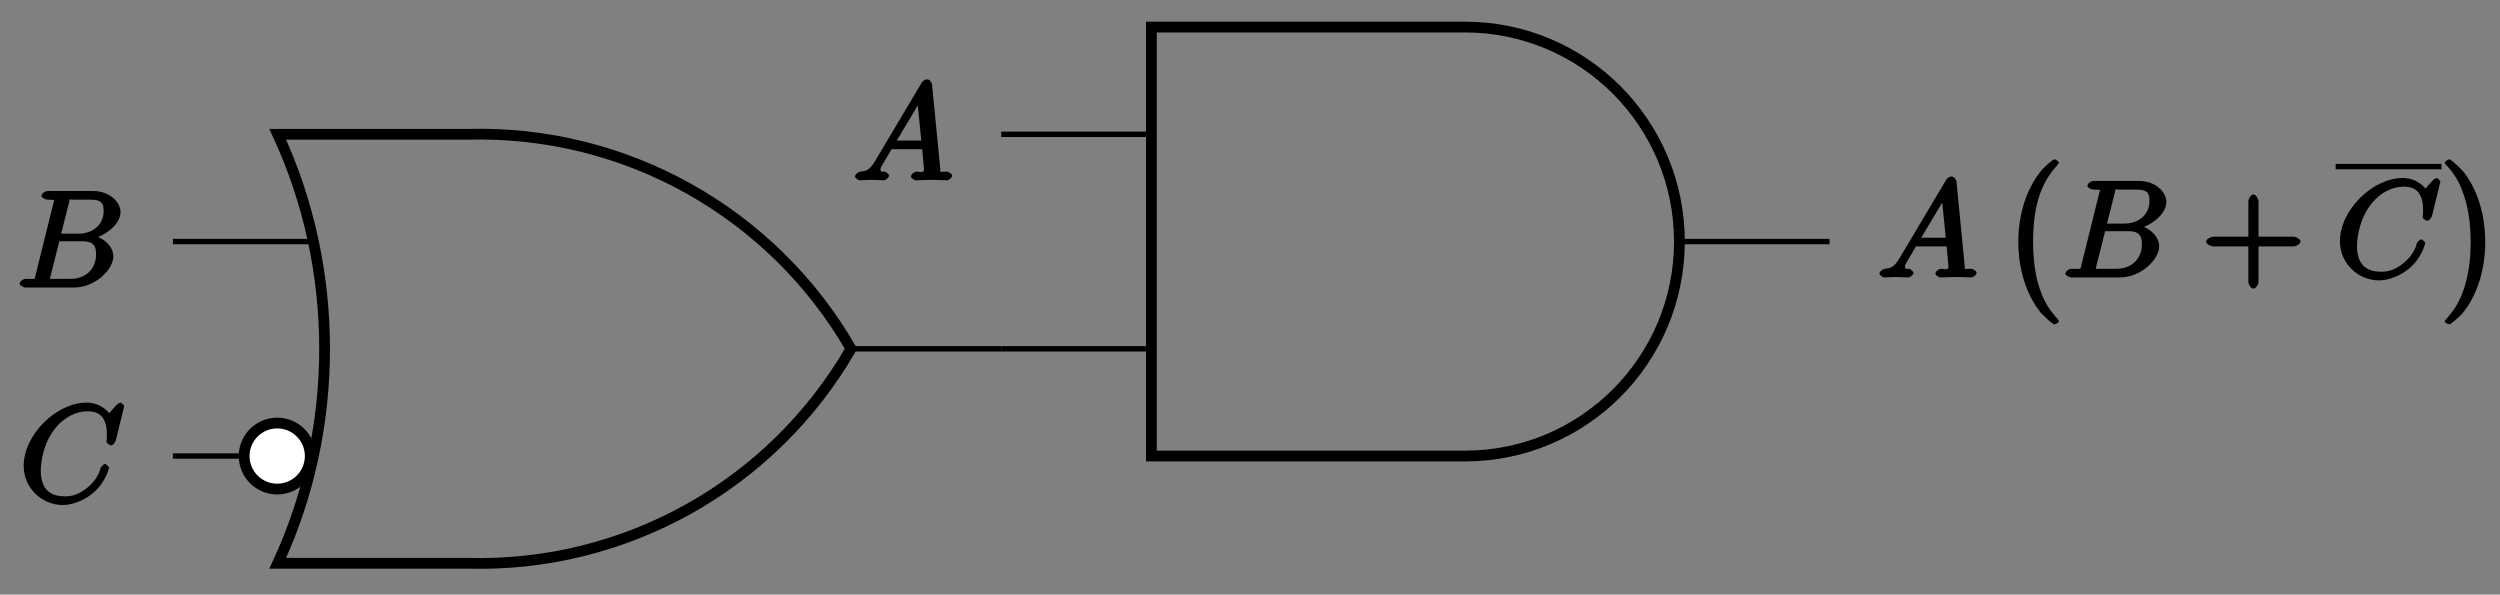 <?xml version="1.0" encoding="UTF-8"?>
<svg xmlns="http://www.w3.org/2000/svg" xmlns:xlink="http://www.w3.org/1999/xlink" width="185pt" height="44pt" viewBox="0 0 185 44" version="1.1">
<rect x="0" y="0" width="185" height="44" fill="#808080" stroke="none"/>
<defs>
<g>
<symbol overflow="visible" id="glyph0-0">
<path style="stroke:none;" d=""/>
</symbol>
<symbol overflow="visible" id="glyph0-1">
<path style="stroke:none;" d="M 1.422 -0.938 C 1.312 -0.547 1.469 -0.641 0.688 -0.641 C 0.516 -0.641 0.234 -0.469 0.234 -0.266 C 0.234 -0.156 0.516 0 0.688 0 L 4.25 0 C 5.828 0 7.172 -1.328 7.172 -2.312 C 7.172 -3.031 6.422 -3.781 5.453 -3.891 L 5.453 -3.562 C 6.484 -3.75 7.703 -4.641 7.703 -5.594 C 7.703 -6.328 6.875 -7.141 5.688 -7.141 L 2.328 -7.141 C 2.141 -7.141 1.859 -6.969 1.859 -6.766 C 1.859 -6.656 2.141 -6.5 2.328 -6.5 C 2.344 -6.5 2.531 -6.5 2.703 -6.484 C 2.875 -6.453 2.797 -6.609 2.797 -6.484 C 2.797 -6.438 2.781 -6.406 2.75 -6.297 Z M 3.266 -3.812 L 3.891 -6.281 C 3.984 -6.625 3.828 -6.5 4.25 -6.5 L 5.547 -6.5 C 6.422 -6.5 6.453 -6.078 6.453 -5.625 C 6.453 -4.75 5.766 -3.984 4.562 -3.984 L 3.312 -3.984 Z M 2.656 -0.641 C 2.516 -0.641 2.5 -0.641 2.438 -0.641 C 2.328 -0.656 2.469 -0.5 2.469 -0.578 C 2.469 -0.609 2.469 -0.625 2.516 -0.812 L 3.172 -3.422 L 4.922 -3.422 C 5.875 -3.422 5.891 -2.844 5.891 -2.422 C 5.891 -1.438 5.188 -0.641 4 -0.641 Z M 2.656 -0.641 "/>
</symbol>
<symbol overflow="visible" id="glyph0-2">
<path style="stroke:none;" d="M 7.75 -7.094 C 7.75 -7.125 7.562 -7.359 7.469 -7.359 C 7.438 -7.359 7.297 -7.297 7.188 -7.188 L 6.641 -6.578 C 6.656 -6.562 6.078 -7.359 4.969 -7.359 C 2.734 -7.359 0.312 -4.984 0.312 -2.672 C 0.312 -1.031 1.672 0.219 3.203 0.219 C 4.062 0.219 4.938 -0.234 5.469 -0.688 C 6.406 -1.5 6.625 -2.516 6.625 -2.547 C 6.625 -2.656 6.344 -2.828 6.328 -2.828 C 6.266 -2.828 6.047 -2.625 6.016 -2.547 C 5.938 -2.266 5.75 -1.672 5.062 -1.094 C 4.375 -0.531 3.875 -0.422 3.359 -0.422 C 2.469 -0.422 1.578 -0.766 1.578 -2.328 C 1.578 -2.891 1.734 -4.391 2.734 -5.562 C 3.344 -6.266 4.156 -6.719 5.047 -6.719 C 6.062 -6.719 6.469 -6.109 6.469 -4.953 C 6.469 -4.562 6.438 -4.547 6.438 -4.453 C 6.438 -4.344 6.734 -4.188 6.766 -4.188 C 6.891 -4.188 7.062 -4.359 7.125 -4.547 Z M 7.75 -7.094 "/>
</symbol>
<symbol overflow="visible" id="glyph0-3">
<path style="stroke:none;" d="M 1.656 -1.422 C 1.25 -0.75 1 -0.672 0.562 -0.641 C 0.438 -0.625 0.172 -0.453 0.172 -0.266 C 0.172 -0.203 0.406 0 0.484 0 C 0.75 0 1.062 -0.031 1.328 -0.031 C 1.672 -0.031 2.016 0 2.328 0 C 2.391 0 2.688 -0.156 2.688 -0.344 C 2.688 -0.453 2.438 -0.641 2.359 -0.641 C 2.141 -0.656 2.062 -0.562 2.062 -0.812 C 2.062 -0.938 2.078 -0.938 2.156 -1.078 L 2.875 -2.297 L 5.141 -2.297 C 5.141 -2.25 5.281 -0.891 5.281 -0.797 C 5.281 -0.5 4.938 -0.641 4.734 -0.641 C 4.594 -0.641 4.312 -0.469 4.312 -0.266 C 4.312 -0.156 4.609 0 4.641 0 C 5.047 0 5.469 -0.031 5.875 -0.031 C 6.125 -0.031 6.766 0 7.016 0 C 7.062 0 7.359 -0.156 7.359 -0.359 C 7.359 -0.469 7.094 -0.641 6.953 -0.641 C 6.344 -0.641 6.516 -0.531 6.484 -0.828 L 5.875 -7.062 C 5.859 -7.25 5.688 -7.469 5.516 -7.469 C 5.359 -7.469 5.188 -7.344 5.125 -7.25 Z M 3.094 -2.656 L 5.062 -5.953 L 4.766 -6.062 L 5.078 -2.938 L 3.266 -2.938 Z M 3.094 -2.656 "/>
</symbol>
<symbol overflow="visible" id="glyph1-0">
<path style="stroke:none;" d=""/>
</symbol>
<symbol overflow="visible" id="glyph1-1">
<path style="stroke:none;" d="M 4.312 11.328 C 4.312 11.281 4.234 11.172 4.219 11.141 C 3.766 10.641 3.141 9.938 2.719 8.312 C 2.5 7.406 2.406 6.375 2.406 5.453 C 2.406 2.828 2.969 1.094 4.172 -0.203 C 4.25 -0.297 4.312 -0.406 4.312 -0.422 C 4.312 -0.531 4.031 -0.672 4 -0.672 C 3.844 -0.672 3.172 -0.031 3.047 0.125 C 2.031 1.328 1.312 3.219 1.312 5.438 C 1.312 6.859 1.625 8.953 2.938 10.641 C 3.031 10.75 3.812 11.547 4 11.547 C 4.031 11.547 4.312 11.422 4.312 11.328 Z M 4.312 11.328 "/>
</symbol>
<symbol overflow="visible" id="glyph1-2">
<path style="stroke:none;" d="M 3.234 5.453 C 3.234 4.031 2.938 1.938 1.625 0.25 C 1.531 0.125 0.734 -0.672 0.562 -0.672 C 0.516 -0.672 0.234 -0.516 0.234 -0.422 C 0.234 -0.391 0.312 -0.266 0.359 -0.234 C 0.844 0.281 1.422 1 1.828 2.578 C 2.062 3.484 2.156 4.516 2.156 5.438 C 2.156 6.453 2.062 7.469 1.797 8.438 C 1.422 9.844 0.891 10.531 0.391 11.094 C 0.297 11.188 0.234 11.297 0.234 11.328 C 0.234 11.406 0.516 11.547 0.562 11.547 C 0.703 11.547 1.391 10.906 1.516 10.766 C 2.531 9.562 3.234 7.672 3.234 5.453 Z M 3.234 5.453 "/>
</symbol>
<symbol overflow="visible" id="glyph2-0">
<path style="stroke:none;" d=""/>
</symbol>
<symbol overflow="visible" id="glyph2-1">
<path style="stroke:none;" d="M 4.078 -2.297 L 6.859 -2.297 C 7 -2.297 7.359 -2.453 7.359 -2.656 C 7.359 -2.844 7 -3.016 6.859 -3.016 L 4.25 -3.016 L 4.25 -5.641 C 4.25 -5.781 4.078 -6.141 3.875 -6.141 C 3.672 -6.141 3.5 -5.781 3.5 -5.641 L 3.5 -3.016 L 0.891 -3.016 C 0.75 -3.016 0.375 -2.844 0.375 -2.656 C 0.375 -2.453 0.75 -2.297 0.891 -2.297 L 3.5 -2.297 L 3.5 0.344 C 3.5 0.484 3.672 0.828 3.875 0.828 C 4.078 0.828 4.25 0.484 4.25 0.344 L 4.25 -2.297 Z M 4.078 -2.297 "/>
</symbol>
</g>
</defs>
<g id="surface1">
<path style="fill:none;stroke-width:0.399;stroke-linecap:butt;stroke-linejoin:miter;stroke:rgb(0%,0%,0%);stroke-opacity:1;stroke-miterlimit:10;" d="M -20.484 7.935 L -30.648 7.935 " transform="matrix(1,0,0,-1,43.442,25.811)"/>
<path style="fill:none;stroke-width:0.399;stroke-linecap:butt;stroke-linejoin:miter;stroke:rgb(0%,0%,0%);stroke-opacity:1;stroke-miterlimit:10;" d="M -20.484 -7.935 L -30.648 -7.935 " transform="matrix(1,0,0,-1,43.442,25.811)"/>
<path style="fill:none;stroke-width:0.797;stroke-linecap:butt;stroke-linejoin:miter;stroke:rgb(0%,0%,0%);stroke-opacity:1;stroke-miterlimit:10;" d="M -19.539 15.872 L -8.855 15.872 C 2.804 16.2 13.707 10.107 19.535 0.002 C 13.707 -10.103 2.804 -16.2 -8.855 -15.872 L -22.89 -15.872 C -18.265 -5.904 -18.265 5.904 -22.89 15.872 Z M -19.539 15.872 " transform="matrix(1,0,0,-1,43.442,25.811)"/>
<path style="fill:none;stroke-width:0.399;stroke-linecap:butt;stroke-linejoin:miter;stroke:rgb(0%,0%,0%);stroke-opacity:1;stroke-miterlimit:10;" d="M 19.539 -0.002 L 30.648 -0.002 " transform="matrix(1,0,0,-1,43.442,25.811)"/>
<path style="fill:none;stroke-width:0.399;stroke-linecap:butt;stroke-linejoin:miter;stroke:rgb(0%,0%,0%);stroke-opacity:1;stroke-miterlimit:10;" d="M 41.761 15.872 L 30.648 15.872 M 41.761 -0.002 L 30.648 -0.002 " transform="matrix(1,0,0,-1,43.442,25.811)"/>
<path style="fill:none;stroke-width:0.797;stroke-linecap:butt;stroke-linejoin:miter;stroke:rgb(0%,0%,0%);stroke-opacity:1;stroke-miterlimit:10;" d="M 41.761 23.809 L 64.959 23.809 C 73.729 23.809 80.834 16.704 80.834 7.935 C 80.834 -0.83 73.729 -7.935 64.959 -7.935 L 41.761 -7.935 Z M 41.761 23.809 " transform="matrix(1,0,0,-1,43.442,25.811)"/>
<path style="fill:none;stroke-width:0.399;stroke-linecap:butt;stroke-linejoin:miter;stroke:rgb(0%,0%,0%);stroke-opacity:1;stroke-miterlimit:10;" d="M 80.834 7.935 L 91.943 7.935 " transform="matrix(1,0,0,-1,43.442,25.811)"/>
<g style="fill:rgb(0%,0%,0%);fill-opacity:1;">
  <use xlink:href="#glyph0-1" x="1.216" y="21.277"/>
</g>
<g style="fill:rgb(0%,0%,0%);fill-opacity:1;">
  <use xlink:href="#glyph0-2" x="1.44" y="37.152"/>
</g>
<g style="fill:rgb(0%,0%,0%);fill-opacity:1;">
  <use xlink:href="#glyph0-3" x="63.098" y="13.34"/>
</g>
<path style="fill-rule:nonzero;fill:rgb(100%,100%,100%);fill-opacity:1;stroke-width:0.797;stroke-linecap:butt;stroke-linejoin:miter;stroke:rgb(0%,0%,0%);stroke-opacity:1;stroke-miterlimit:10;" d="M -20.484 -7.935 C -20.484 -6.587 -21.578 -5.494 -22.929 -5.494 C -24.281 -5.494 -25.375 -6.587 -25.375 -7.935 C -25.375 -9.287 -24.281 -10.38 -22.929 -10.38 C -21.578 -10.38 -20.484 -9.287 -20.484 -7.935 Z M -20.484 -7.935 " transform="matrix(1,0,0,-1,43.442,25.811)"/>
<g style="fill:rgb(0%,0%,0%);fill-opacity:1;">
  <use xlink:href="#glyph0-3" x="138.908" y="20.53"/>
</g>
<g style="fill:rgb(0%,0%,0%);fill-opacity:1;">
  <use xlink:href="#glyph1-1" x="148.042" y="12.46"/>
</g>
<g style="fill:rgb(0%,0%,0%);fill-opacity:1;">
  <use xlink:href="#glyph0-1" x="152.608" y="20.53"/>
</g>
<g style="fill:rgb(0%,0%,0%);fill-opacity:1;">
  <use xlink:href="#glyph2-1" x="162.879" y="20.53"/>
</g>
<path style="fill:none;stroke-width:0.399;stroke-linecap:butt;stroke-linejoin:miter;stroke:rgb(0%,0%,0%);stroke-opacity:1;stroke-miterlimit:10;" d="M 162.372 -1.61 L 170.207 -1.61 " transform="matrix(1,0,0,-1,10.465,10.718)"/>
<g style="fill:rgb(0%,0%,0%);fill-opacity:1;">
  <use xlink:href="#glyph0-2" x="172.841" y="20.53"/>
</g>
<g style="fill:rgb(0%,0%,0%);fill-opacity:1;">
  <use xlink:href="#glyph1-2" x="180.674" y="12.46"/>
</g>
</g>
</svg>
